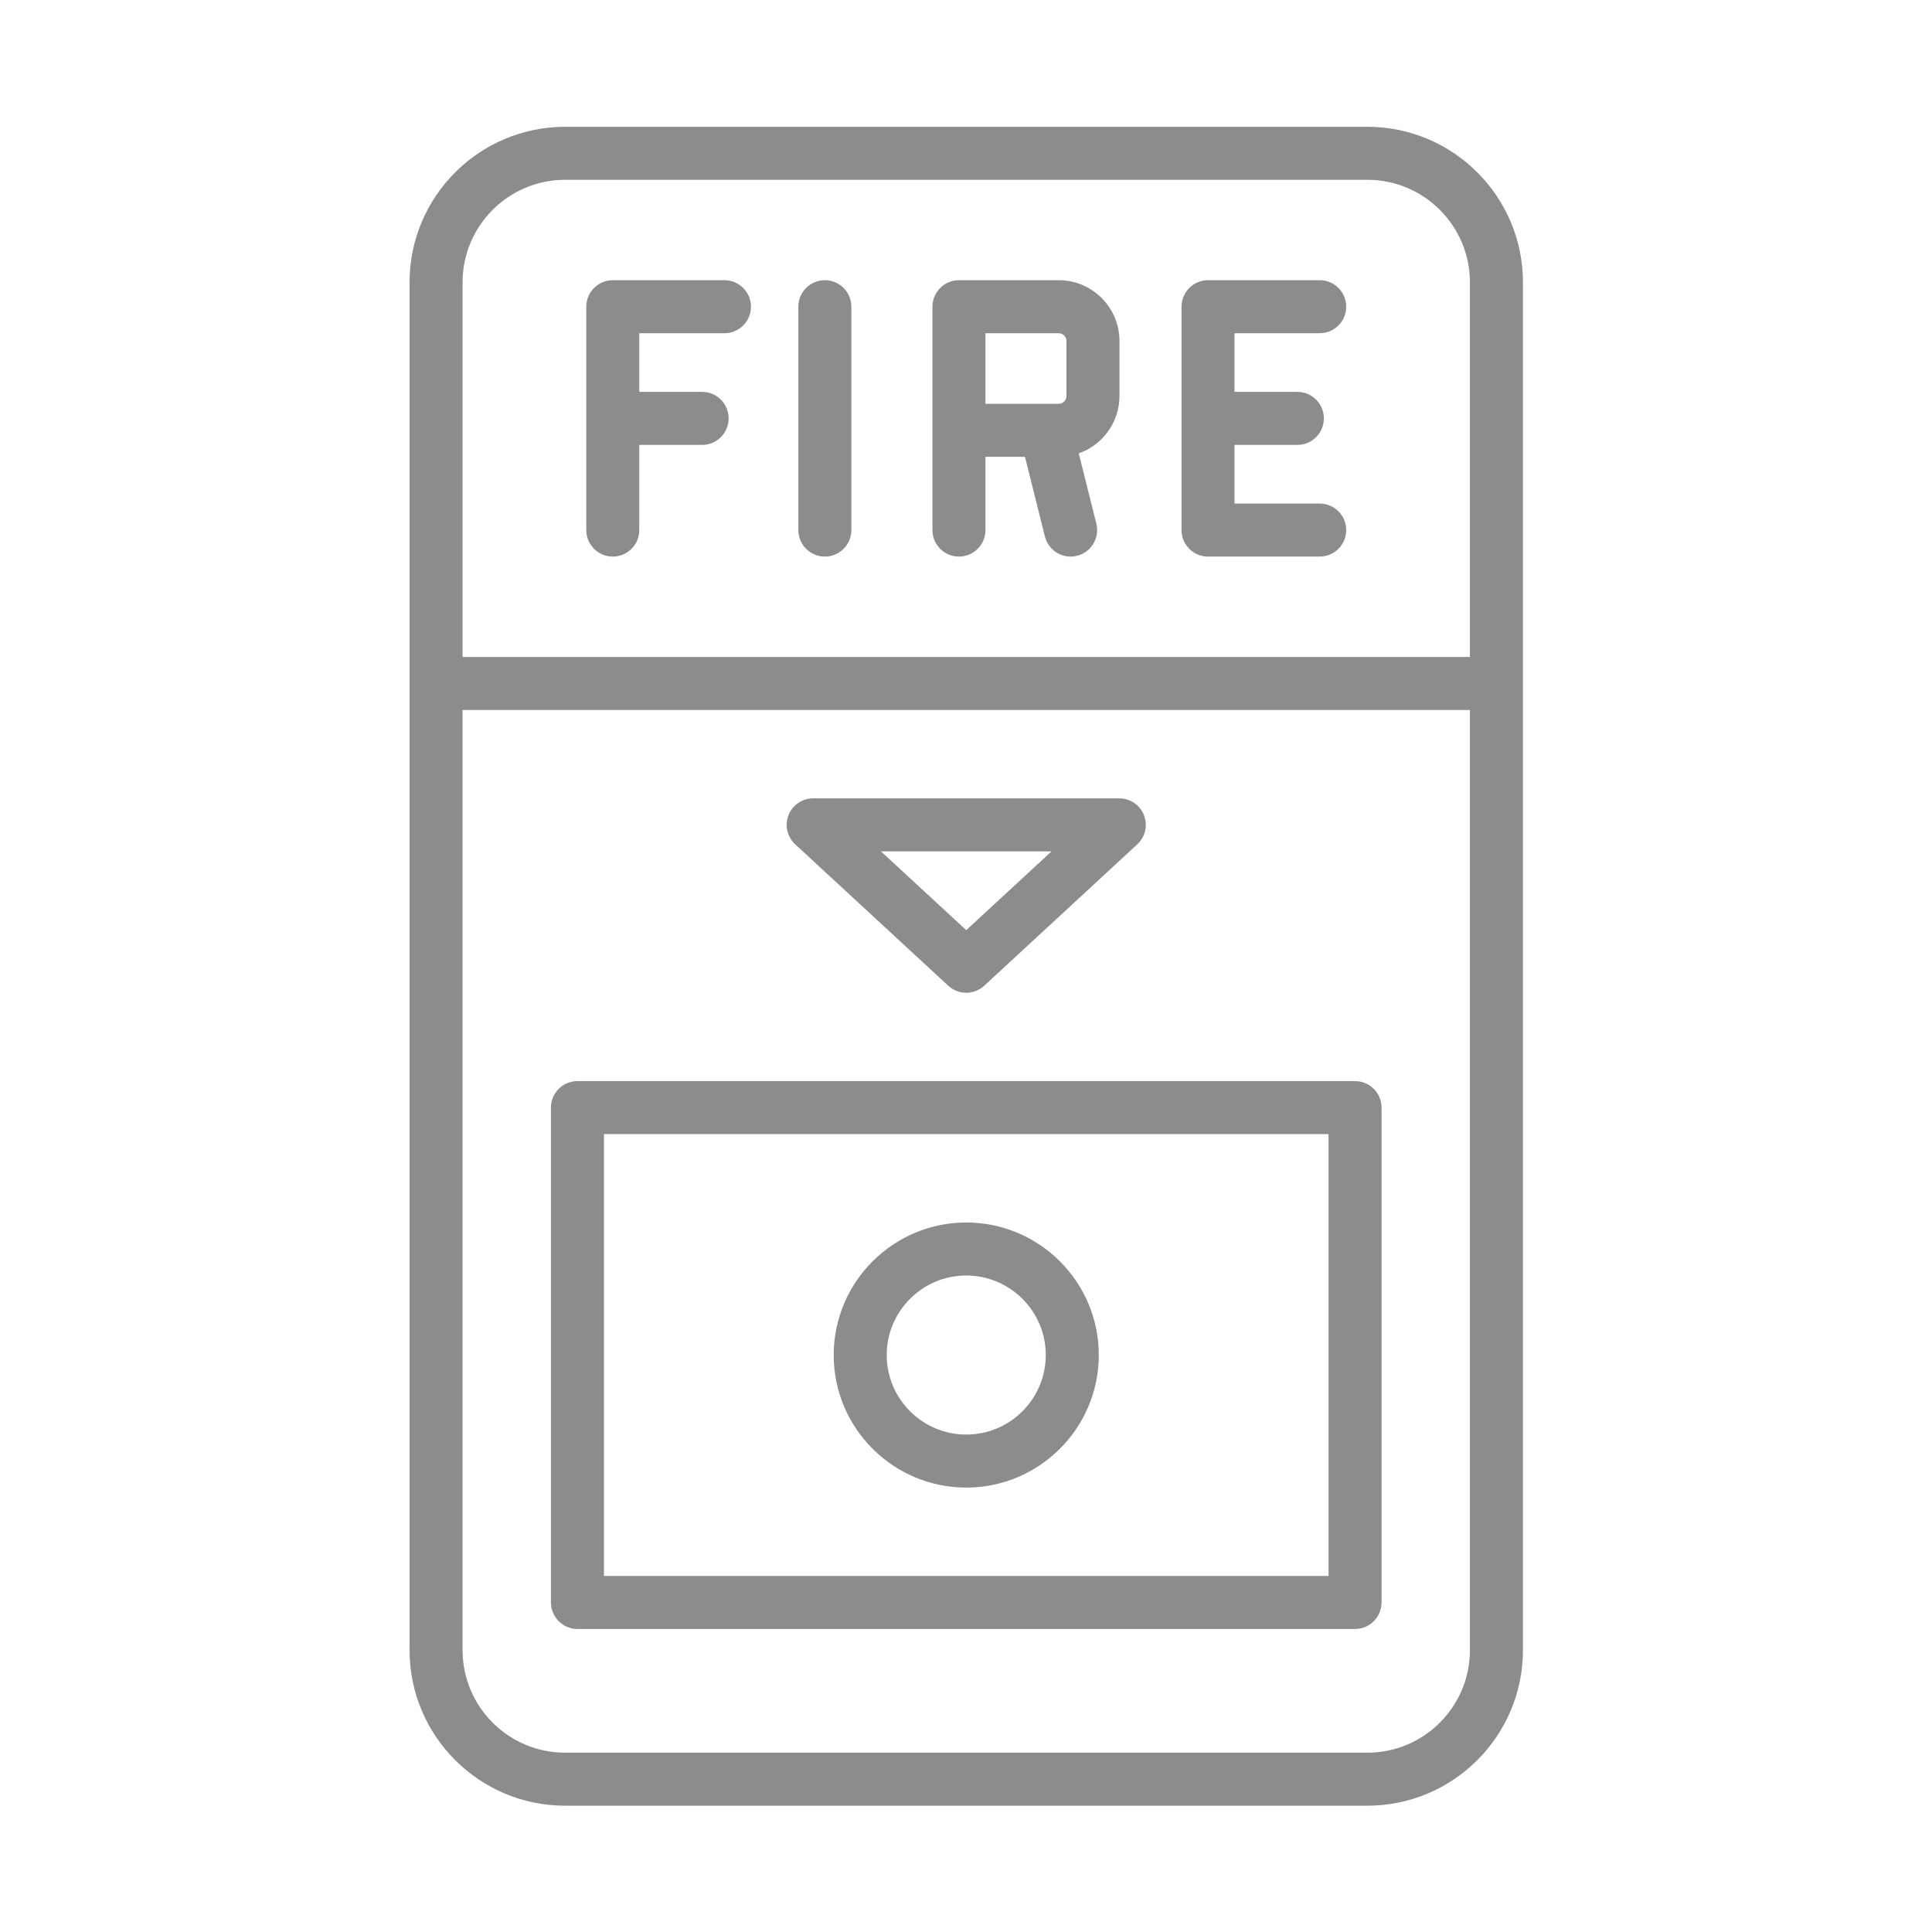 <?xml version="1.0"?>
<svg xmlns="http://www.w3.org/2000/svg" xmlns:xlink="http://www.w3.org/1999/xlink" version="1.1" id="Capa_1" x="0px" y="0px" viewBox="0 0 460 460" style="enable-background:new 0 0 460 460;" xml:space="preserve" width="512px" height="512px" class=""><g transform="matrix(0.869 0 0 0.869 30.188 30.188)"><g id="XMLID_1429_">
  <path id="XMLID_1441_" d="M339.916,0H120.084C96.589,0,77.474,19.115,77.474,42.611v374.779c0,23.496,19.115,42.611,42.611,42.611   h219.832c23.496,0,42.611-19.115,42.611-42.611V42.611C382.526,19.115,363.411,0,339.916,0z M120.084,14.526h219.832   c15.486,0,28.084,12.598,28.084,28.084v102.653H92V42.611C92,27.125,104.598,14.526,120.084,14.526z M339.916,445.474H120.084   c-15.486,0-28.084-12.598-28.084-28.084v-257.6h276v257.6C368,432.875,355.402,445.474,339.916,445.474z" data-original="#000000" class="active-path" data-old_color="#8c8c8c" fill="#8c8c8c"/>
  <path id="XMLID_1457_" d="M336.526,261.474H123.474c-4.011,0-7.263,3.252-7.263,7.263v135.579c0,4.011,3.252,7.263,7.263,7.263   h213.053c4.011,0,7.263-3.252,7.263-7.263V268.737C343.789,264.726,340.538,261.474,336.526,261.474z M329.263,397.053H130.737V276   h198.526V397.053z" data-original="#000000" class="active-path" data-old_color="#8c8c8c" fill="#8c8c8c"/>
  <path id="XMLID_1460_" d="M230,372.842c20.025,0,36.316-16.291,36.316-36.316S250.025,300.211,230,300.211   s-36.316,16.291-36.316,36.316S209.975,372.842,230,372.842z M230,314.737c12.015,0,21.789,9.775,21.789,21.789   c0,12.015-9.775,21.789-21.789,21.789s-21.789-9.775-21.789-21.789C208.211,324.511,217.985,314.737,230,314.737z" data-original="#000000" class="active-path" data-old_color="#8c8c8c" fill="#8c8c8c"/>
  <path id="XMLID_1463_" d="M225.071,235.335c1.392,1.285,3.16,1.928,4.929,1.928s3.537-0.643,4.929-1.928l41.934-38.737   c2.196-2.029,2.925-5.197,1.835-7.981c-1.089-2.785-3.774-4.617-6.764-4.617h-83.868c-2.99,0-5.675,1.832-6.764,4.617   c-1.089,2.785-0.361,5.952,1.835,7.981L225.071,235.335z M253.367,198.526L230,220.112l-23.367-21.586H253.367z" data-original="#000000" class="active-path" data-old_color="#8c8c8c" fill="#8c8c8c"/>
  <path id="XMLID_1464_" d="M133.158,117.756c4.011,0,7.263-3.252,7.263-7.263V87.158h17.215c4.011,0,7.263-3.252,7.263-7.263   s-3.252-7.263-7.263-7.263h-17.215V56.56h23.335c4.011,0,7.263-3.252,7.263-7.263s-3.252-7.263-7.263-7.263h-30.598   c-4.011,0-7.263,3.252-7.263,7.263v61.196C125.895,114.504,129.147,117.756,133.158,117.756z" data-original="#000000" class="active-path" data-old_color="#8c8c8c" fill="#8c8c8c"/>
  <path id="XMLID_1465_" d="M296.244,117.756h30.598c4.011,0,7.263-3.252,7.263-7.263c0-4.011-3.252-7.263-7.263-7.263h-23.335   V87.158h17.215c4.011,0,7.263-3.252,7.263-7.263s-3.252-7.263-7.263-7.263h-17.215V56.56h23.335c4.011,0,7.263-3.252,7.263-7.263   s-3.252-7.263-7.263-7.263h-30.598c-4.011,0-7.263,3.252-7.263,7.263v61.196C288.981,114.504,292.233,117.756,296.244,117.756z" data-original="#000000" class="active-path" data-old_color="#8c8c8c" fill="#8c8c8c"/>
  <path id="XMLID_1466_" d="M191.263,117.756c4.011,0,7.263-3.252,7.263-7.263V49.297c0-4.011-3.252-7.263-7.263-7.263   c-4.011,0-7.263,3.252-7.263,7.263v61.196C184,114.504,187.252,117.756,191.263,117.756z" data-original="#000000" class="active-path" data-old_color="#8c8c8c" fill="#8c8c8c"/>
  <path id="XMLID_1469_" d="M228.001,117.756c4.011,0,7.263-3.252,7.263-7.263V90.422h10.831l5.458,21.833   c0.825,3.301,3.786,5.504,7.04,5.504c0.583,0,1.176-0.071,1.767-0.219c3.892-0.973,6.258-4.916,5.285-8.808L260.83,89.47   c6.483-2.277,11.152-8.443,11.152-15.695V58.68c0-9.179-7.467-16.647-16.647-16.647h-27.334c-4.011,0-7.263,3.252-7.263,7.263   v61.196C220.738,114.504,223.99,117.756,228.001,117.756z M257.456,58.68v15.095c0,1.169-0.951,2.12-2.12,2.12h-20.071V56.56   h20.071C256.504,56.56,257.456,57.511,257.456,58.68z" data-original="#000000" class="active-path" data-old_color="#8c8c8c" fill="#8c8c8c"/>
</g></g> </svg>
